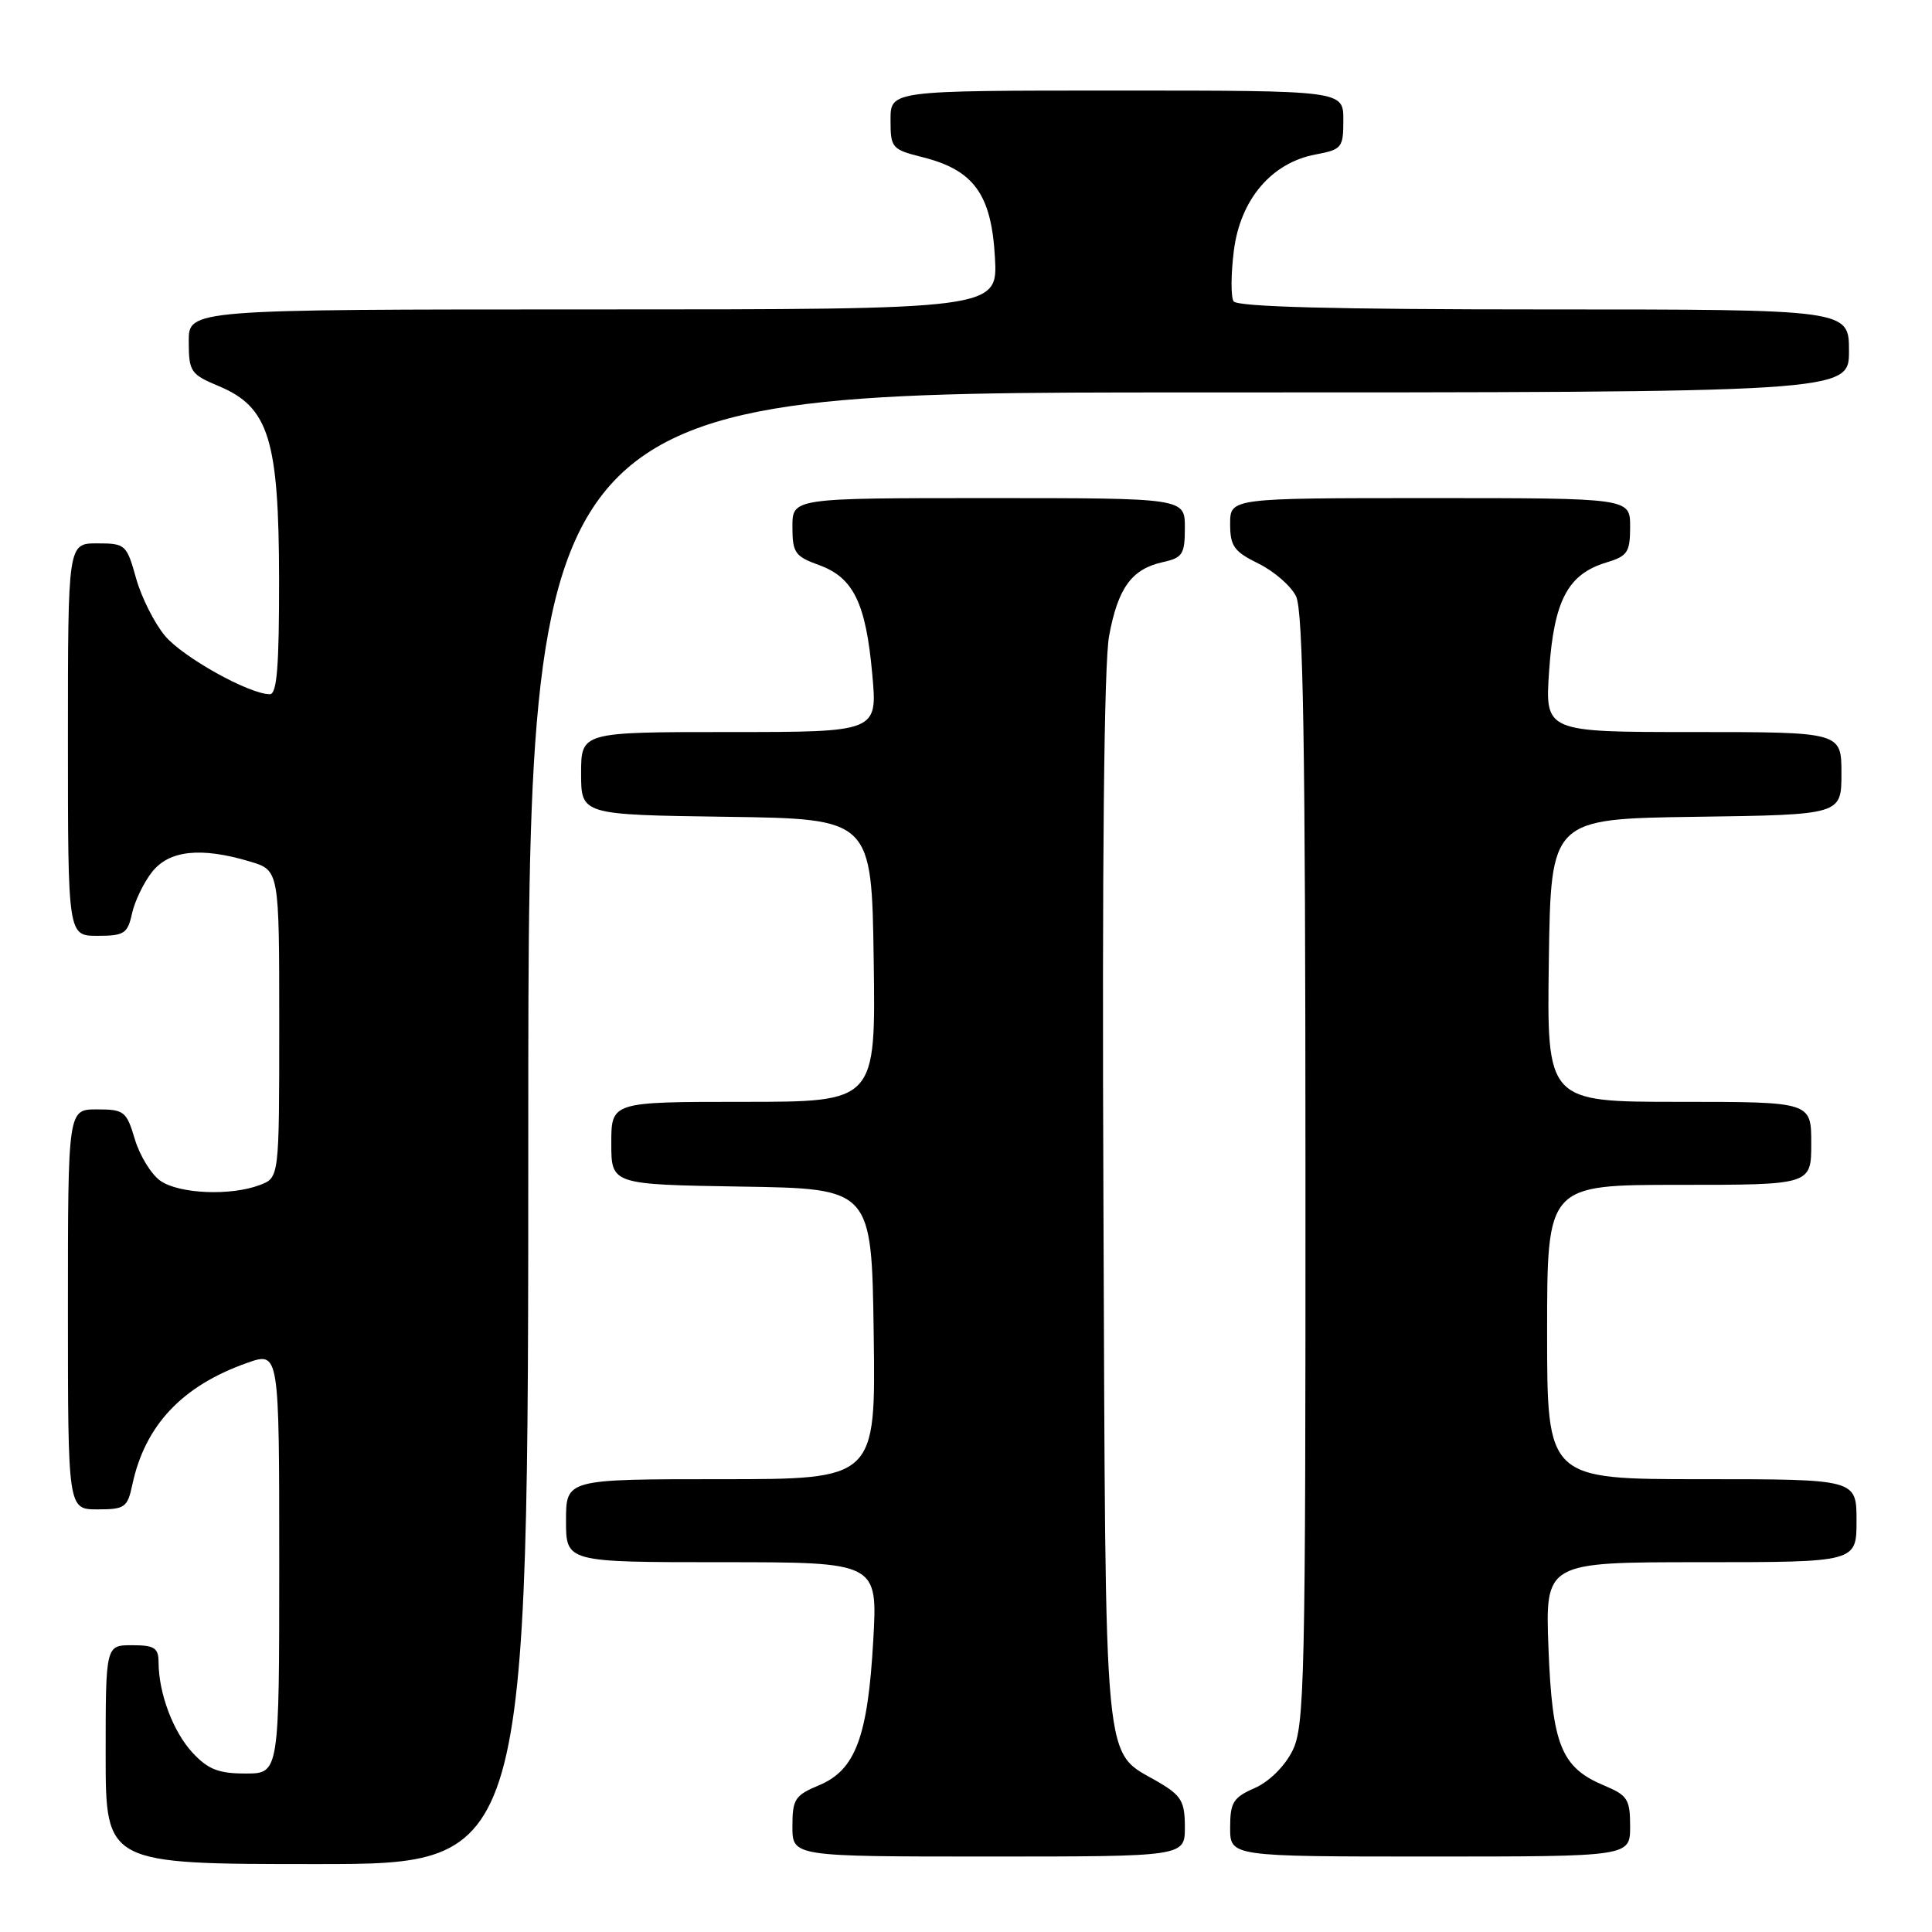 <?xml version="1.0" encoding="UTF-8" standalone="no"?>
<!DOCTYPE svg PUBLIC "-//W3C//DTD SVG 1.1//EN" "http://www.w3.org/Graphics/SVG/1.1/DTD/svg11.dtd" >
<svg xmlns="http://www.w3.org/2000/svg" xmlns:xlink="http://www.w3.org/1999/xlink" version="1.1" viewBox="0 0 256 256">
 <g >
 <path fill="currentColor"
d=" M 70.00 149.50 C 70.00 52.00 70.00 52.00 157.50 52.00 C 245.00 52.00 245.00 52.00 245.00 46.50 C 245.00 41.00 245.00 41.00 204.56 41.00 C 176.78 41.00 163.91 40.66 163.45 39.92 C 163.09 39.33 163.10 36.32 163.49 33.23 C 164.34 26.44 168.48 21.56 174.32 20.47 C 177.81 19.81 178.00 19.58 178.00 15.89 C 178.00 12.00 178.00 12.00 148.00 12.00 C 118.00 12.00 118.00 12.00 118.00 15.88 C 118.00 19.62 118.16 19.80 122.29 20.84 C 129.04 22.54 131.36 25.76 131.83 34.05 C 132.23 41.00 132.23 41.00 78.61 41.00 C 25.00 41.00 25.00 41.00 25.01 45.25 C 25.02 49.26 25.25 49.60 29.03 51.18 C 35.62 53.95 36.95 58.23 36.98 76.75 C 36.99 88.30 36.70 92.00 35.75 91.99 C 33.00 91.97 24.27 87.11 21.87 84.26 C 20.47 82.59 18.74 79.16 18.03 76.62 C 16.78 72.15 16.62 72.00 12.87 72.00 C 9.00 72.00 9.00 72.00 9.00 98.00 C 9.00 124.00 9.00 124.00 12.92 124.00 C 16.45 124.00 16.91 123.71 17.49 121.05 C 17.85 119.42 19.04 116.95 20.14 115.55 C 22.41 112.66 26.63 112.21 33.13 114.16 C 37.00 115.32 37.00 115.32 37.00 135.68 C 37.00 156.05 37.00 156.05 34.43 157.02 C 30.58 158.49 23.73 158.20 21.25 156.46 C 20.05 155.62 18.52 153.14 17.87 150.96 C 16.76 147.24 16.45 147.00 12.84 147.00 C 9.00 147.00 9.00 147.00 9.00 173.50 C 9.00 200.00 9.00 200.00 12.92 200.00 C 16.54 200.00 16.89 199.75 17.53 196.75 C 19.20 188.87 24.13 183.63 32.75 180.59 C 37.00 179.09 37.00 179.09 37.00 207.04 C 37.00 235.00 37.00 235.00 32.54 235.00 C 28.96 235.00 27.58 234.46 25.52 232.25 C 22.94 229.47 21.02 224.37 21.01 220.25 C 21.00 218.35 20.46 218.00 17.50 218.00 C 14.00 218.00 14.00 218.00 14.00 232.50 C 14.00 247.00 14.00 247.00 42.00 247.00 C 70.00 247.00 70.00 247.00 70.00 149.50 Z  M 157.00 242.10 C 157.00 238.72 156.54 237.93 153.57 236.18 C 146.06 231.74 146.53 236.67 146.21 159.23 C 146.02 114.40 146.29 87.89 146.96 84.27 C 148.14 77.88 149.96 75.39 154.10 74.48 C 156.70 73.91 157.00 73.43 157.00 69.92 C 157.00 66.00 157.00 66.00 131.00 66.00 C 105.00 66.00 105.00 66.00 105.00 69.80 C 105.00 73.24 105.34 73.72 108.51 74.87 C 113.08 76.52 114.73 79.89 115.58 89.34 C 116.28 97.00 116.28 97.00 96.64 97.00 C 77.00 97.00 77.00 97.00 77.00 102.48 C 77.00 107.96 77.00 107.96 96.25 108.23 C 115.50 108.50 115.50 108.50 115.77 127.25 C 116.04 146.00 116.04 146.00 98.52 146.00 C 81.00 146.00 81.00 146.00 81.00 151.48 C 81.00 156.95 81.00 156.95 98.25 157.23 C 115.50 157.50 115.50 157.50 115.77 176.75 C 116.04 196.00 116.04 196.00 95.52 196.00 C 75.00 196.00 75.00 196.00 75.00 201.50 C 75.00 207.00 75.00 207.00 95.65 207.00 C 116.30 207.00 116.30 207.00 115.71 217.38 C 114.99 230.15 113.35 234.54 108.54 236.55 C 105.33 237.89 105.00 238.39 105.00 242.01 C 105.00 246.00 105.00 246.00 131.00 246.00 C 157.00 246.00 157.00 246.00 157.00 242.10 Z  M 216.00 242.01 C 216.00 238.42 215.66 237.89 212.58 236.60 C 206.87 234.21 205.68 231.27 205.18 218.39 C 204.75 207.00 204.75 207.00 225.37 207.00 C 246.00 207.00 246.00 207.00 246.00 201.50 C 246.00 196.00 246.00 196.00 225.50 196.00 C 205.00 196.00 205.00 196.00 205.00 176.50 C 205.00 157.00 205.00 157.00 222.50 157.00 C 240.00 157.00 240.00 157.00 240.00 151.50 C 240.00 146.00 240.00 146.00 222.48 146.00 C 204.96 146.00 204.96 146.00 205.23 127.25 C 205.50 108.50 205.50 108.50 224.75 108.23 C 244.00 107.96 244.00 107.96 244.00 102.48 C 244.00 97.00 244.00 97.00 224.36 97.00 C 204.71 97.00 204.71 97.00 205.27 88.85 C 205.91 79.57 207.75 76.08 212.83 74.54 C 215.66 73.69 216.00 73.18 216.00 69.79 C 216.00 66.00 216.00 66.00 189.50 66.00 C 163.00 66.00 163.00 66.00 163.00 69.42 C 163.00 72.37 163.51 73.08 166.74 74.67 C 168.80 75.68 171.04 77.62 171.73 79.00 C 172.68 80.92 172.97 98.45 172.98 155.00 C 173.00 222.99 172.87 228.76 171.25 232.00 C 170.22 234.06 168.16 236.09 166.25 236.93 C 163.40 238.18 163.00 238.83 163.00 242.18 C 163.00 246.00 163.00 246.00 189.50 246.00 C 216.00 246.00 216.00 246.00 216.00 242.01 Z "/>
</g>
</svg>